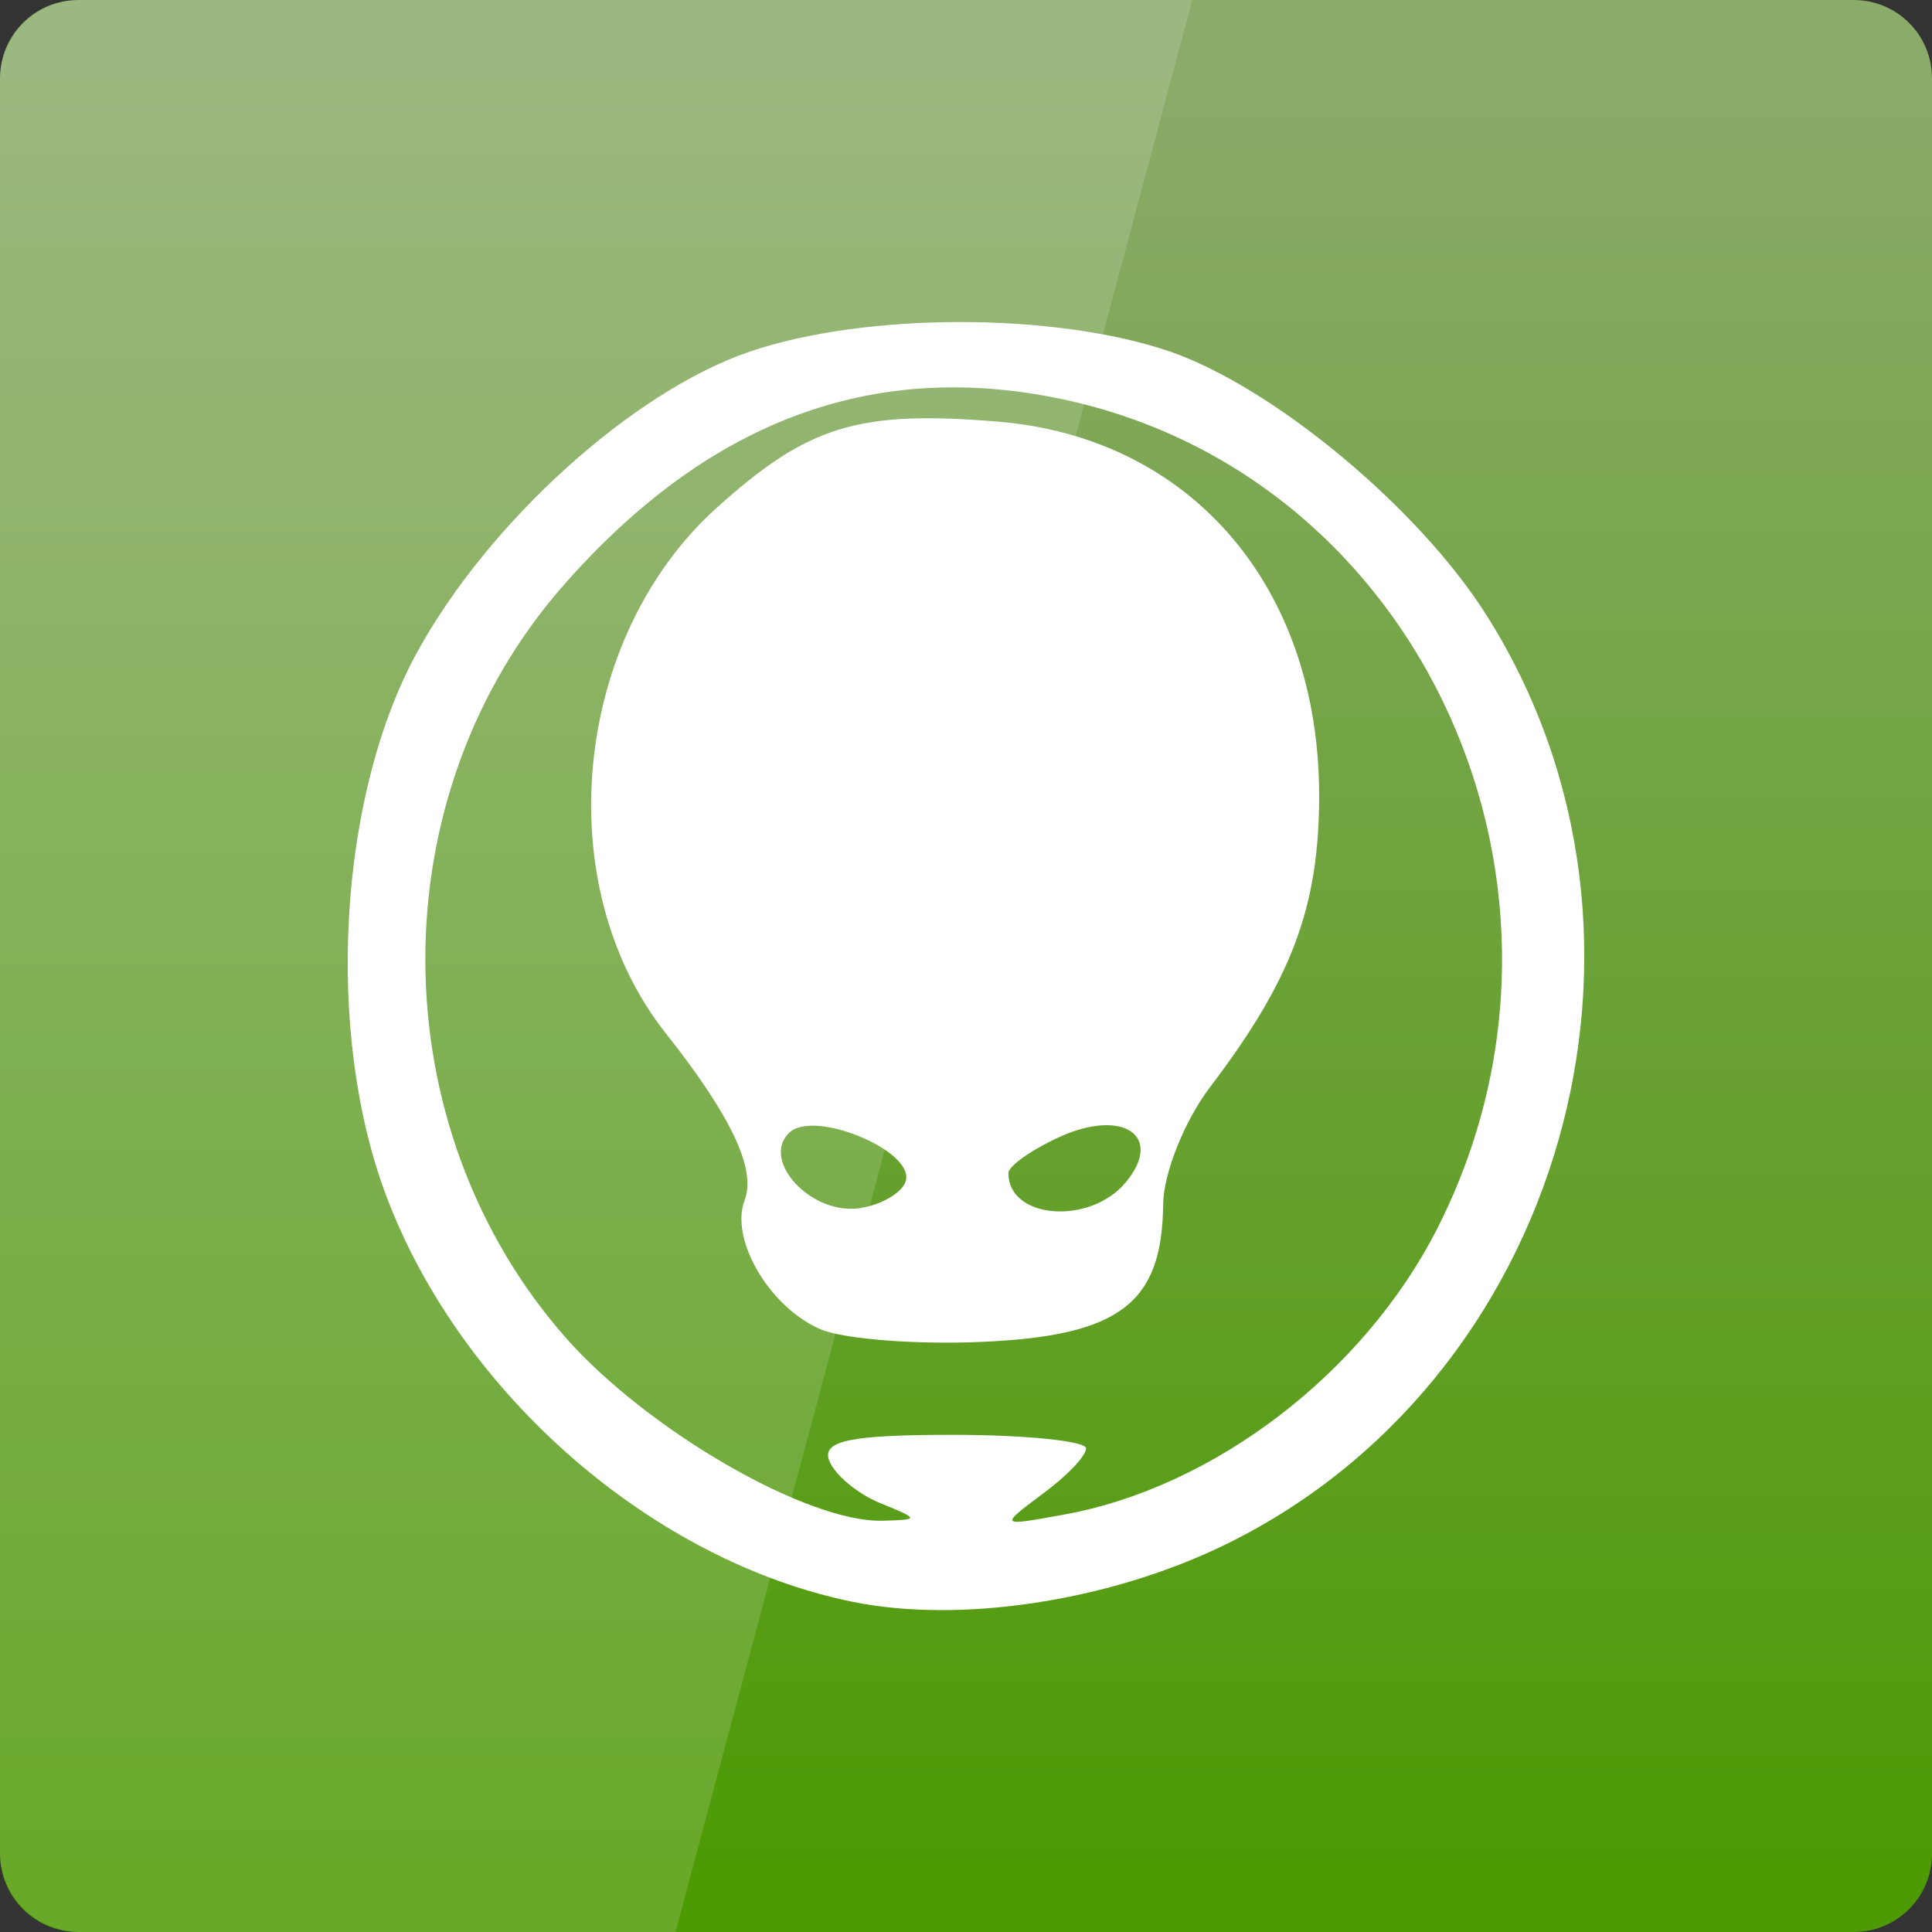 <svg width="24" xmlns="http://www.w3.org/2000/svg" height="24" viewBox="0 0 24 24" xmlns:xlink="http://www.w3.org/1999/xlink">
<rect x="0" y="0" width="24" height="24" fill="#333333" stroke="none"/>
<defs>
<linearGradient gradientTransform="matrix(.5 0 0 .5 0 -502.181)" id="linear0" y1="1050.823" y2="1005.653" gradientUnits="userSpaceOnUse" x2="0">
<stop offset="0" style="stop-color:#4d9a05"/>
<stop offset="1" style="stop-color:#8bab6b"/>
</linearGradient>
</defs>
<path style="fill:url(#linear0)" d="M 0.973 0 L 23.027 0 C 23.566 0 24 0.434 24 0.973 L 24 23.027 C 24 23.566 23.566 24 23.027 24 L 0.973 24 C 0.434 24 0 23.566 0 23.027 L 0 0.973 C 0 0.434 0.434 0 0.973 0 Z "/>
<g style="fill:#fff">
<path d="M 10.59 19.898 C 8.109 19.391 5.73 17.324 4.801 14.863 C 4.035 12.84 4.199 9.902 5.176 8.113 C 6.062 6.488 7.859 4.863 9.316 4.367 C 10.754 3.879 13.09 3.879 14.523 4.363 C 15.812 4.805 17.621 6.305 18.465 7.641 C 21 11.645 19.414 17.191 15.156 19.219 C 13.73 19.898 11.914 20.168 10.59 19.898 Z M 10.934 18.672 C 10.656 18.559 10.371 18.324 10.301 18.145 C 10.207 17.898 10.555 17.824 11.836 17.824 C 12.746 17.824 13.492 17.902 13.492 17.992 C 13.492 18.086 13.25 18.34 12.949 18.559 C 12.414 18.961 12.414 18.961 13.211 18.816 C 15.078 18.48 16.934 17.062 17.848 15.273 C 20.004 11.051 17.664 5.887 13.168 4.953 C 10.832 4.469 8.797 5.23 7.008 7.262 C 4.699 9.879 4.711 13.988 7.031 16.621 C 8.047 17.77 10.027 18.914 10.961 18.891 C 11.426 18.879 11.422 18.871 10.934 18.672 Z M 10.191 16.512 C 9.562 16.242 9.062 15.395 9.25 14.91 C 9.398 14.527 9.082 13.863 8.277 12.844 C 6.812 11.004 7.109 7.926 8.902 6.309 C 10.039 5.285 10.66 5.094 12.402 5.238 C 14.797 5.438 16.387 7.293 16.387 9.883 C 16.387 11.266 16.047 12.172 15.023 13.516 C 14.715 13.926 14.453 14.574 14.449 14.961 C 14.438 16.188 13.91 16.59 12.227 16.668 C 11.398 16.707 10.484 16.637 10.191 16.512 Z M 11.25 14.676 C 11.375 14.301 10.105 13.77 9.801 14.074 C 9.449 14.422 10.082 15.098 10.68 15.008 C 10.945 14.969 11.203 14.82 11.25 14.676 Z M 13.984 14.688 C 14.461 14.113 13.953 13.766 13.168 14.121 C 12.816 14.281 12.527 14.484 12.527 14.574 C 12.527 15.145 13.539 15.223 13.984 14.688 Z "/>
<path style="fill-opacity:.149" d="M 1 0 C 0.445 0 0 0.445 0 1 L 0 23 C 0 23.555 0.445 24 1 24 L 8.391 24 L 14.812 0 Z "/>
</g>
</svg>
